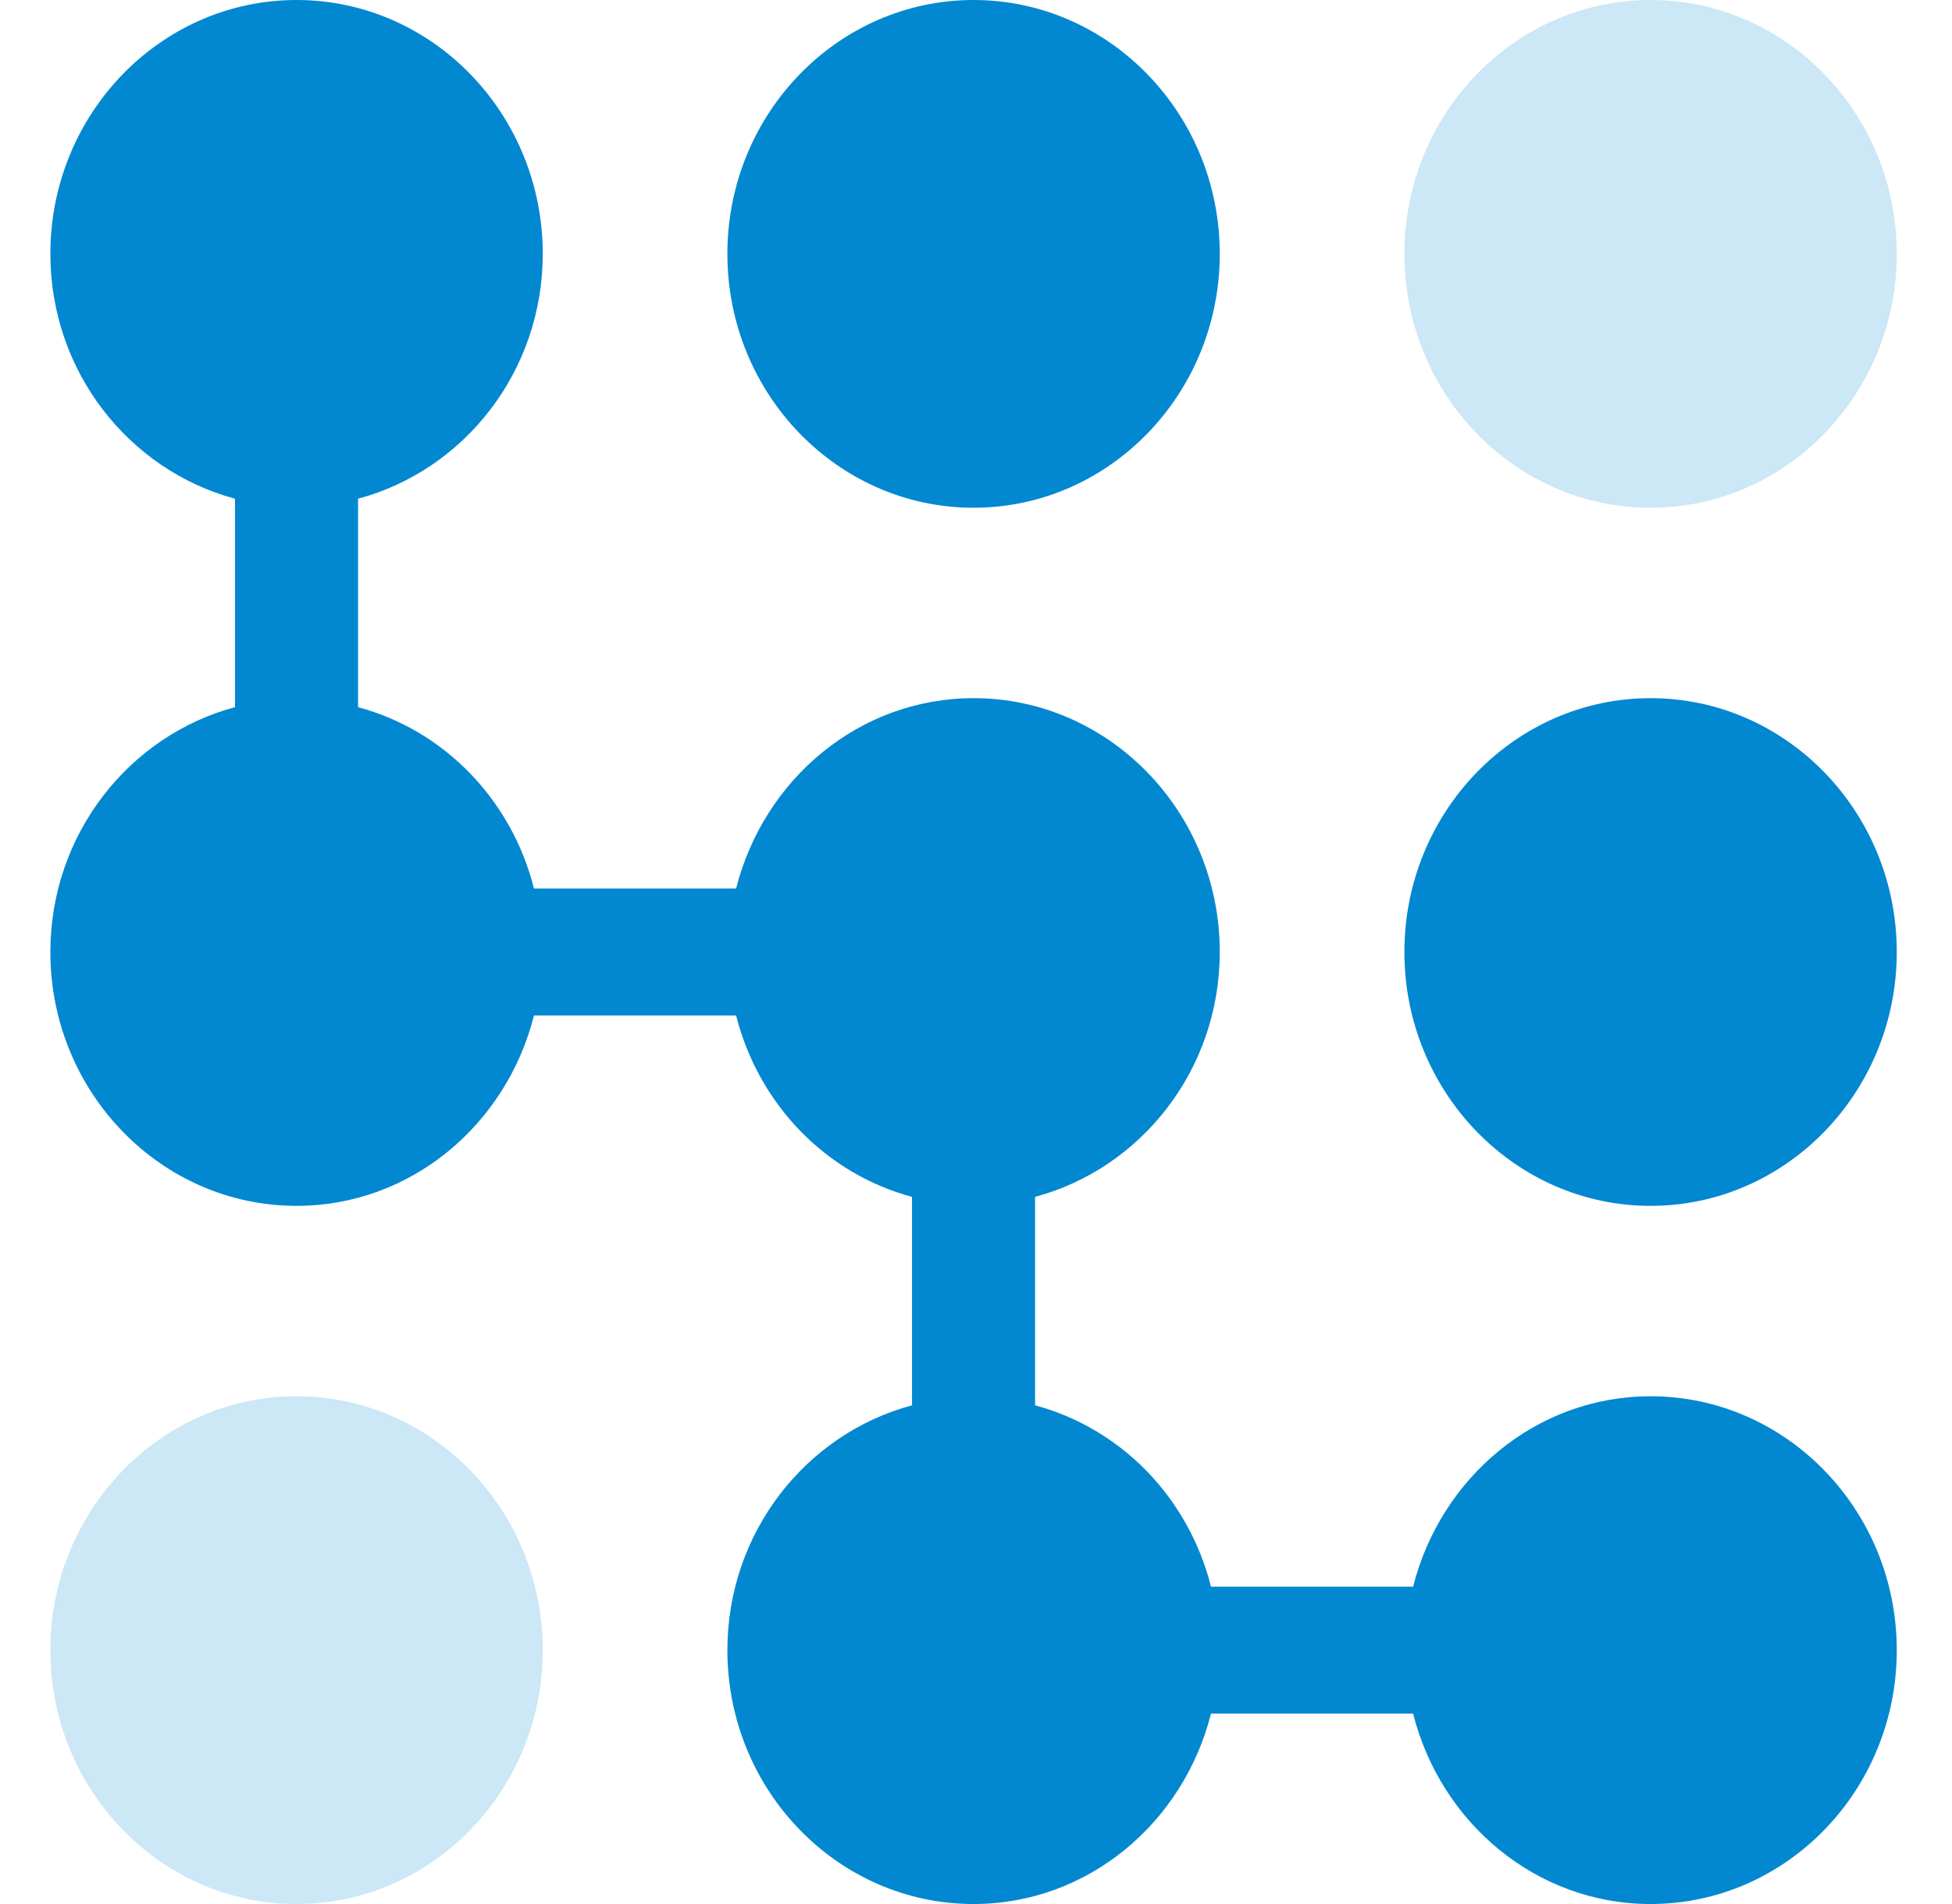 <svg width="41" height="40" viewBox="0 0 41 40" fill="none" xmlns="http://www.w3.org/2000/svg">
<path d="M20.449 10.667C23.3 10.667 25.62 8.275 25.62 5.333C25.62 2.392 23.3 0 20.449 0C17.597 0 15.278 2.392 15.278 5.333C15.278 8.275 17.597 10.667 20.449 10.667Z" fill="#0288D1"/>
<path d="M34.669 10.667C37.521 10.667 39.84 8.275 39.84 5.333C39.84 2.392 37.521 0 34.669 0C31.817 0 29.498 2.392 29.498 5.333C29.498 8.275 31.817 10.667 34.669 10.667Z" fill="#0288D1" fill-opacity="0.2"/>
<path d="M34.669 14.667C31.817 14.667 29.498 17.059 29.498 20C29.498 22.941 31.817 25.333 34.669 25.333C37.521 25.333 39.84 22.941 39.84 20C39.84 17.059 37.521 14.667 34.669 14.667Z" fill="#0288D1"/>
<path d="M6.229 29.333C3.377 29.333 1.058 31.725 1.058 34.667C1.058 37.608 3.377 40 6.229 40C9.081 40 11.4 37.608 11.4 34.667C11.4 31.725 9.081 29.333 6.229 29.333Z" fill="#0288D1" fill-opacity="0.2"/>
<path d="M34.669 29.333C32.266 29.333 30.261 31.04 29.681 33.333H25.436C25.205 32.417 24.74 31.58 24.091 30.91C23.441 30.241 22.63 29.762 21.741 29.523V25.144C23.965 24.548 25.62 22.477 25.62 20C25.62 17.059 23.3 14.667 20.449 14.667C18.046 14.667 16.041 16.373 15.461 18.667H11.216C10.985 17.75 10.52 16.914 9.871 16.244C9.221 15.574 8.41 15.095 7.521 14.856V10.477C9.745 9.881 11.4 7.811 11.4 5.333C11.4 2.392 9.081 0 6.229 0C3.377 0 1.058 2.392 1.058 5.333C1.058 7.811 2.713 9.88 4.936 10.477V14.856C2.713 15.452 1.058 17.523 1.058 20C1.058 22.941 3.377 25.333 6.229 25.333C8.632 25.333 10.637 23.627 11.216 21.333H15.461C15.693 22.25 16.157 23.086 16.807 23.756C17.456 24.426 18.267 24.905 19.156 25.144V29.523C16.933 30.119 15.278 32.189 15.278 34.667C15.278 37.608 17.597 40 20.449 40C22.852 40 24.857 38.293 25.436 36H29.681C30.259 38.293 32.267 40 34.669 40C37.521 40 39.84 37.608 39.84 34.667C39.84 31.725 37.521 29.333 34.669 29.333Z" fill="#0288D1"/>
</svg>
